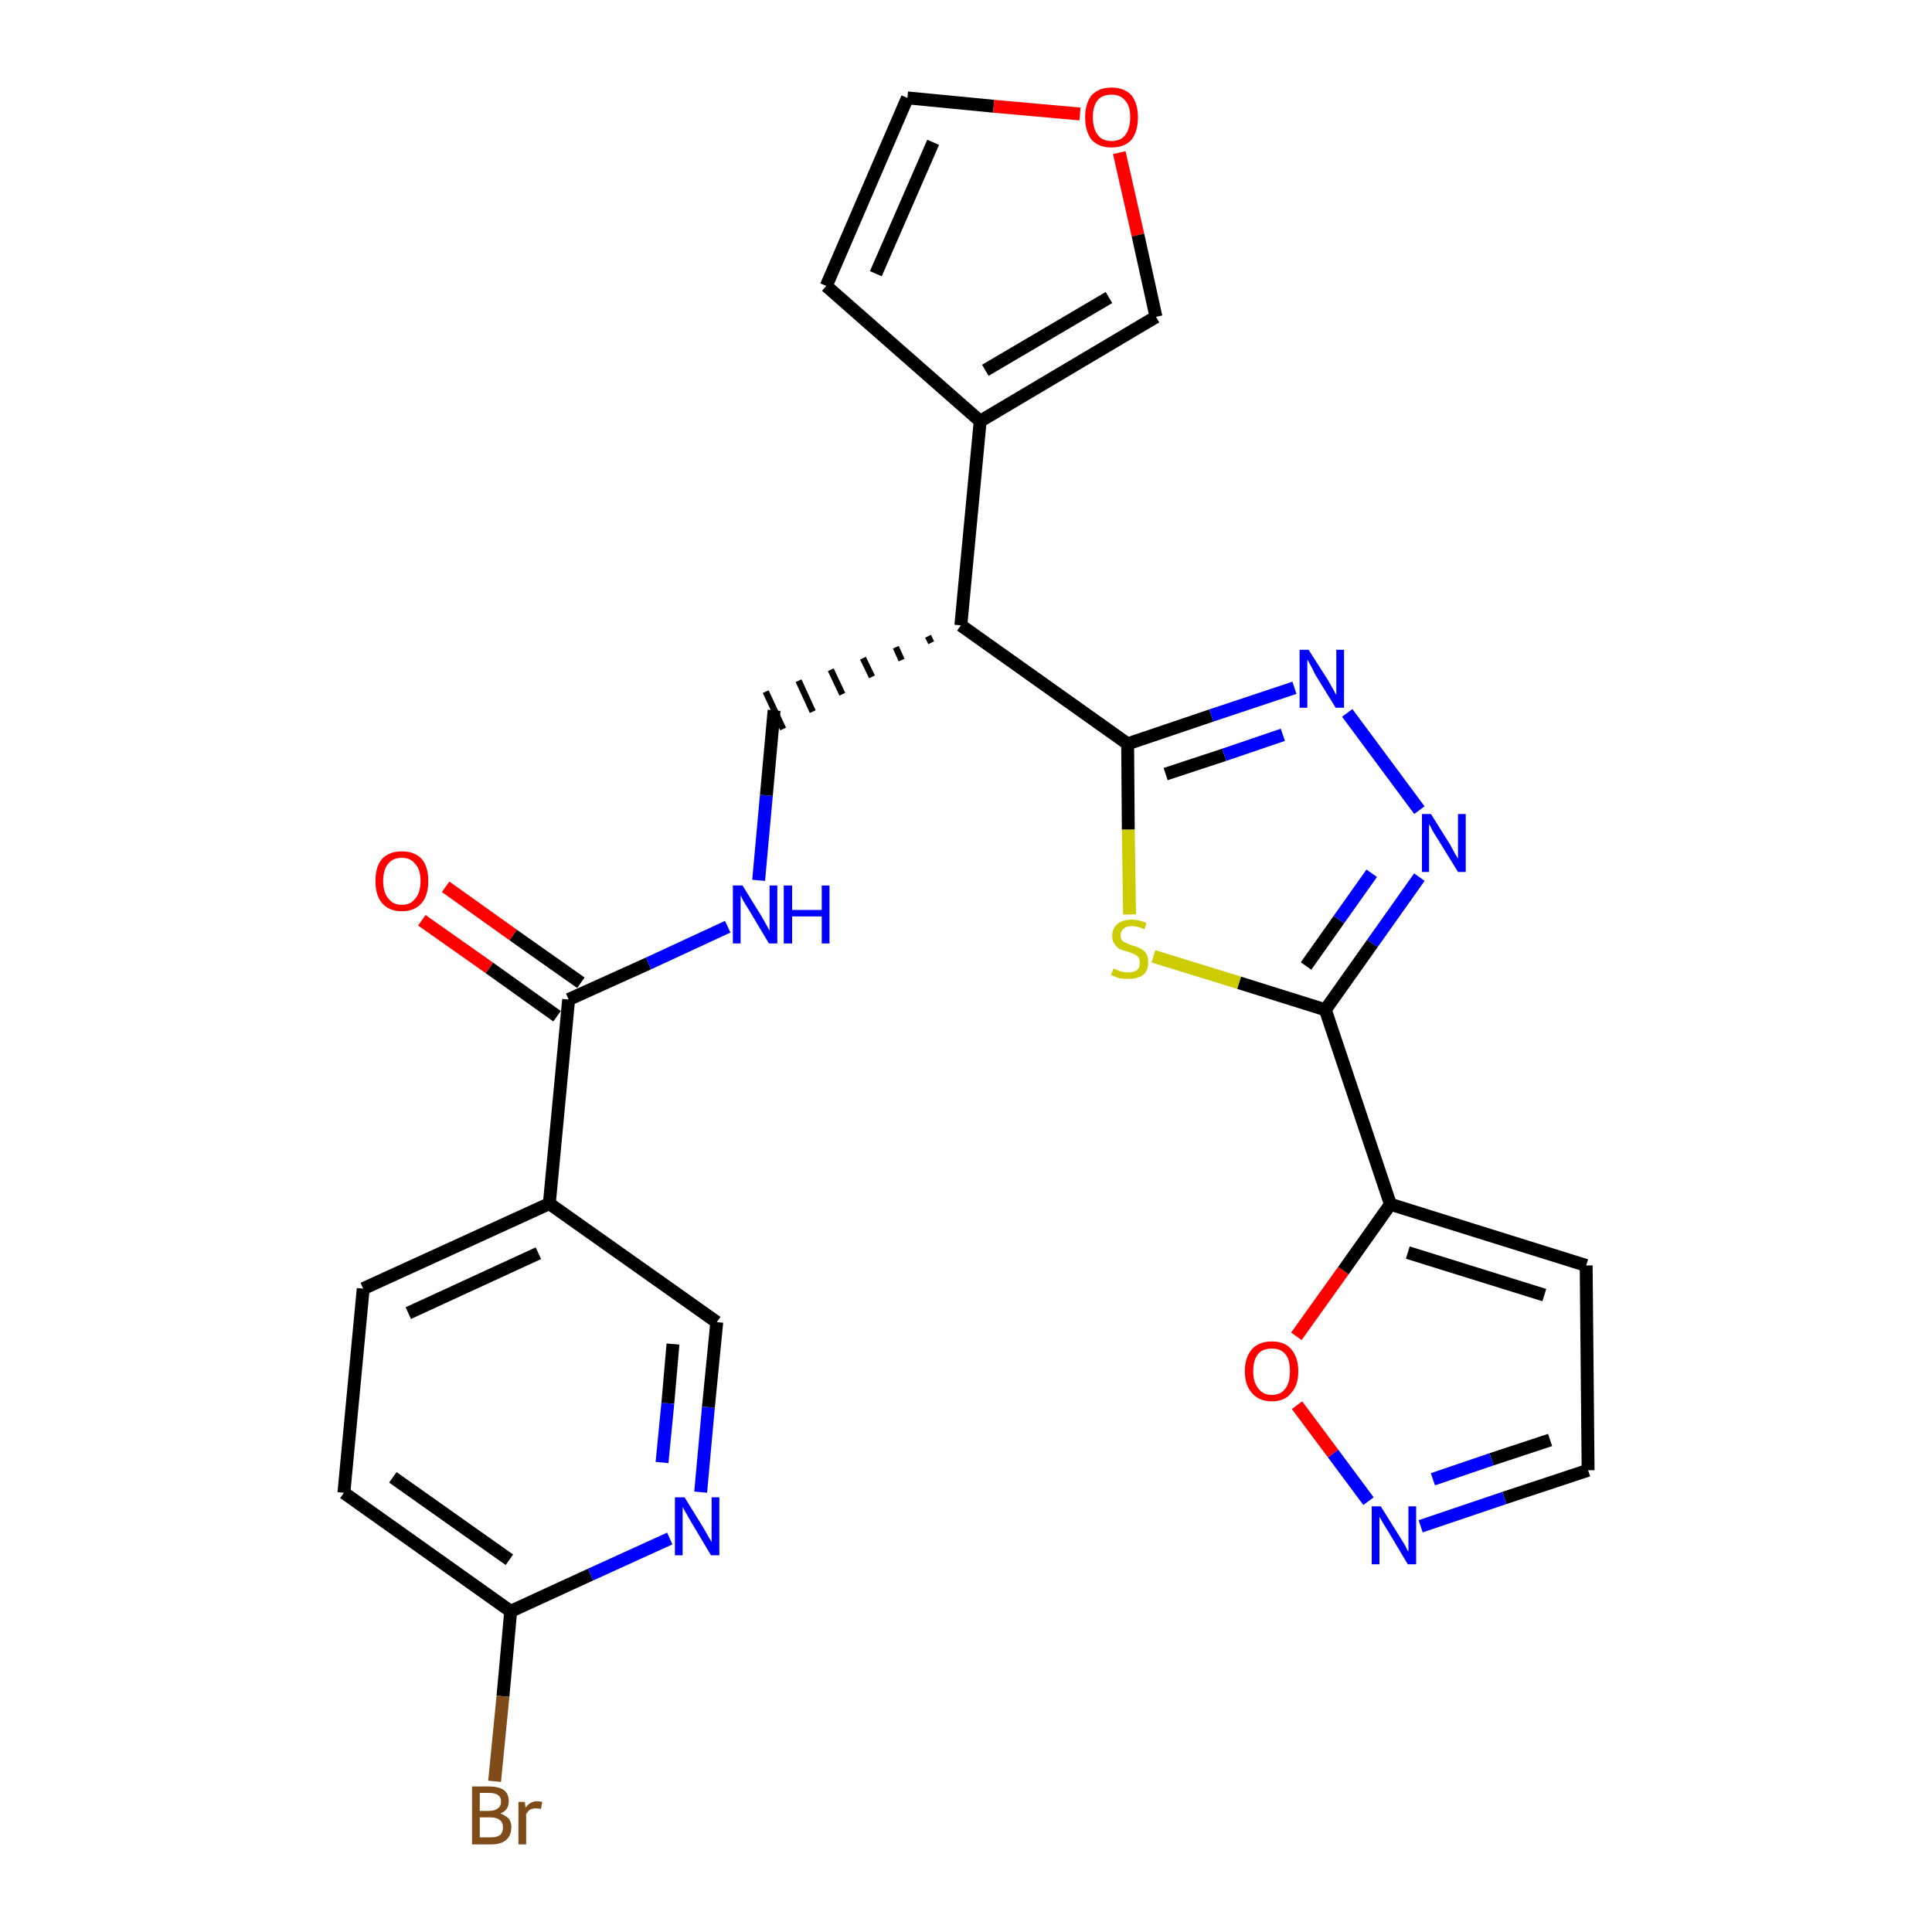 <?xml version='1.0' encoding='iso-8859-1'?>
<svg version='1.1' baseProfile='full'
              xmlns='http://www.w3.org/2000/svg'
                      xmlns:rdkit='http://www.rdkit.org/xml'
                      xmlns:xlink='http://www.w3.org/1999/xlink'
                  xml:space='preserve'
width='300px' height='300px' viewBox='0 0 300 300'>
<!-- END OF HEADER -->
<path class='bond-0 atom-0 atom-1' d='M 65.5,142.9 L 76.0,150.3' style='fill:none;fill-rule:evenodd;stroke:#FF0000;stroke-width:2.0px;stroke-linecap:butt;stroke-linejoin:miter;stroke-opacity:1' />
<path class='bond-0 atom-0 atom-1' d='M 76.0,150.3 L 86.5,157.8' style='fill:none;fill-rule:evenodd;stroke:#000000;stroke-width:2.0px;stroke-linecap:butt;stroke-linejoin:miter;stroke-opacity:1' />
<path class='bond-0 atom-0 atom-1' d='M 69.2,137.7 L 79.7,145.2' style='fill:none;fill-rule:evenodd;stroke:#FF0000;stroke-width:2.0px;stroke-linecap:butt;stroke-linejoin:miter;stroke-opacity:1' />
<path class='bond-0 atom-0 atom-1' d='M 79.7,145.2 L 90.2,152.6' style='fill:none;fill-rule:evenodd;stroke:#000000;stroke-width:2.0px;stroke-linecap:butt;stroke-linejoin:miter;stroke-opacity:1' />
<path class='bond-1 atom-1 atom-2' d='M 88.3,155.2 L 100.7,149.6' style='fill:none;fill-rule:evenodd;stroke:#000000;stroke-width:2.0px;stroke-linecap:butt;stroke-linejoin:miter;stroke-opacity:1' />
<path class='bond-1 atom-1 atom-2' d='M 100.7,149.6 L 113.0,143.9' style='fill:none;fill-rule:evenodd;stroke:#0000FF;stroke-width:2.0px;stroke-linecap:butt;stroke-linejoin:miter;stroke-opacity:1' />
<path class='bond-19 atom-1 atom-20' d='M 88.3,155.2 L 85.3,186.9' style='fill:none;fill-rule:evenodd;stroke:#000000;stroke-width:2.0px;stroke-linecap:butt;stroke-linejoin:miter;stroke-opacity:1' />
<path class='bond-2 atom-2 atom-3' d='M 117.8,136.7 L 119.0,123.5' style='fill:none;fill-rule:evenodd;stroke:#0000FF;stroke-width:2.0px;stroke-linecap:butt;stroke-linejoin:miter;stroke-opacity:1' />
<path class='bond-2 atom-2 atom-3' d='M 119.0,123.5 L 120.2,110.3' style='fill:none;fill-rule:evenodd;stroke:#000000;stroke-width:2.0px;stroke-linecap:butt;stroke-linejoin:miter;stroke-opacity:1' />
<path class='bond-3 atom-4 atom-3' d='M 144.1,98.8 L 144.6,99.8' style='fill:none;fill-rule:evenodd;stroke:#000000;stroke-width:1.0px;stroke-linecap:butt;stroke-linejoin:miter;stroke-opacity:1' />
<path class='bond-3 atom-4 atom-3' d='M 139.1,100.5 L 140.0,102.5' style='fill:none;fill-rule:evenodd;stroke:#000000;stroke-width:1.0px;stroke-linecap:butt;stroke-linejoin:miter;stroke-opacity:1' />
<path class='bond-3 atom-4 atom-3' d='M 134.0,102.2 L 135.4,105.1' style='fill:none;fill-rule:evenodd;stroke:#000000;stroke-width:1.0px;stroke-linecap:butt;stroke-linejoin:miter;stroke-opacity:1' />
<path class='bond-3 atom-4 atom-3' d='M 129.0,104.0 L 130.8,107.8' style='fill:none;fill-rule:evenodd;stroke:#000000;stroke-width:1.0px;stroke-linecap:butt;stroke-linejoin:miter;stroke-opacity:1' />
<path class='bond-3 atom-4 atom-3' d='M 124.0,105.7 L 126.2,110.5' style='fill:none;fill-rule:evenodd;stroke:#000000;stroke-width:1.0px;stroke-linecap:butt;stroke-linejoin:miter;stroke-opacity:1' />
<path class='bond-3 atom-4 atom-3' d='M 118.9,107.4 L 121.6,113.2' style='fill:none;fill-rule:evenodd;stroke:#000000;stroke-width:1.0px;stroke-linecap:butt;stroke-linejoin:miter;stroke-opacity:1' />
<path class='bond-4 atom-4 atom-5' d='M 149.2,97.1 L 152.2,65.4' style='fill:none;fill-rule:evenodd;stroke:#000000;stroke-width:2.0px;stroke-linecap:butt;stroke-linejoin:miter;stroke-opacity:1' />
<path class='bond-9 atom-4 atom-10' d='M 149.2,97.1 L 175.1,115.5' style='fill:none;fill-rule:evenodd;stroke:#000000;stroke-width:2.0px;stroke-linecap:butt;stroke-linejoin:miter;stroke-opacity:1' />
<path class='bond-5 atom-5 atom-6' d='M 152.2,65.4 L 128.3,44.4' style='fill:none;fill-rule:evenodd;stroke:#000000;stroke-width:2.0px;stroke-linecap:butt;stroke-linejoin:miter;stroke-opacity:1' />
<path class='bond-26 atom-9 atom-5' d='M 179.5,49.2 L 152.2,65.4' style='fill:none;fill-rule:evenodd;stroke:#000000;stroke-width:2.0px;stroke-linecap:butt;stroke-linejoin:miter;stroke-opacity:1' />
<path class='bond-26 atom-9 atom-5' d='M 172.2,46.2 L 153.0,57.5' style='fill:none;fill-rule:evenodd;stroke:#000000;stroke-width:2.0px;stroke-linecap:butt;stroke-linejoin:miter;stroke-opacity:1' />
<path class='bond-6 atom-6 atom-7' d='M 128.3,44.4 L 140.9,15.2' style='fill:none;fill-rule:evenodd;stroke:#000000;stroke-width:2.0px;stroke-linecap:butt;stroke-linejoin:miter;stroke-opacity:1' />
<path class='bond-6 atom-6 atom-7' d='M 136.0,42.5 L 144.9,22.1' style='fill:none;fill-rule:evenodd;stroke:#000000;stroke-width:2.0px;stroke-linecap:butt;stroke-linejoin:miter;stroke-opacity:1' />
<path class='bond-7 atom-7 atom-8' d='M 140.9,15.2 L 154.3,16.5' style='fill:none;fill-rule:evenodd;stroke:#000000;stroke-width:2.0px;stroke-linecap:butt;stroke-linejoin:miter;stroke-opacity:1' />
<path class='bond-7 atom-7 atom-8' d='M 154.3,16.5 L 167.7,17.7' style='fill:none;fill-rule:evenodd;stroke:#FF0000;stroke-width:2.0px;stroke-linecap:butt;stroke-linejoin:miter;stroke-opacity:1' />
<path class='bond-8 atom-8 atom-9' d='M 173.8,23.7 L 176.7,36.5' style='fill:none;fill-rule:evenodd;stroke:#FF0000;stroke-width:2.0px;stroke-linecap:butt;stroke-linejoin:miter;stroke-opacity:1' />
<path class='bond-8 atom-8 atom-9' d='M 176.7,36.5 L 179.5,49.2' style='fill:none;fill-rule:evenodd;stroke:#000000;stroke-width:2.0px;stroke-linecap:butt;stroke-linejoin:miter;stroke-opacity:1' />
<path class='bond-10 atom-10 atom-11' d='M 175.1,115.5 L 188.1,111.1' style='fill:none;fill-rule:evenodd;stroke:#000000;stroke-width:2.0px;stroke-linecap:butt;stroke-linejoin:miter;stroke-opacity:1' />
<path class='bond-10 atom-10 atom-11' d='M 188.1,111.1 L 201.0,106.8' style='fill:none;fill-rule:evenodd;stroke:#0000FF;stroke-width:2.0px;stroke-linecap:butt;stroke-linejoin:miter;stroke-opacity:1' />
<path class='bond-10 atom-10 atom-11' d='M 181.0,120.2 L 190.1,117.2' style='fill:none;fill-rule:evenodd;stroke:#000000;stroke-width:2.0px;stroke-linecap:butt;stroke-linejoin:miter;stroke-opacity:1' />
<path class='bond-10 atom-10 atom-11' d='M 190.1,117.2 L 199.2,114.1' style='fill:none;fill-rule:evenodd;stroke:#0000FF;stroke-width:2.0px;stroke-linecap:butt;stroke-linejoin:miter;stroke-opacity:1' />
<path class='bond-27 atom-19 atom-10' d='M 175.4,142.0 L 175.2,128.8' style='fill:none;fill-rule:evenodd;stroke:#CCCC00;stroke-width:2.0px;stroke-linecap:butt;stroke-linejoin:miter;stroke-opacity:1' />
<path class='bond-27 atom-19 atom-10' d='M 175.2,128.8 L 175.1,115.5' style='fill:none;fill-rule:evenodd;stroke:#000000;stroke-width:2.0px;stroke-linecap:butt;stroke-linejoin:miter;stroke-opacity:1' />
<path class='bond-11 atom-11 atom-12' d='M 209.2,110.7 L 220.4,125.8' style='fill:none;fill-rule:evenodd;stroke:#0000FF;stroke-width:2.0px;stroke-linecap:butt;stroke-linejoin:miter;stroke-opacity:1' />
<path class='bond-12 atom-12 atom-13' d='M 220.4,136.2 L 213.1,146.5' style='fill:none;fill-rule:evenodd;stroke:#0000FF;stroke-width:2.0px;stroke-linecap:butt;stroke-linejoin:miter;stroke-opacity:1' />
<path class='bond-12 atom-12 atom-13' d='M 213.1,146.5 L 205.8,156.8' style='fill:none;fill-rule:evenodd;stroke:#000000;stroke-width:2.0px;stroke-linecap:butt;stroke-linejoin:miter;stroke-opacity:1' />
<path class='bond-12 atom-12 atom-13' d='M 213.0,135.6 L 207.9,142.8' style='fill:none;fill-rule:evenodd;stroke:#0000FF;stroke-width:2.0px;stroke-linecap:butt;stroke-linejoin:miter;stroke-opacity:1' />
<path class='bond-12 atom-12 atom-13' d='M 207.9,142.8 L 202.8,150.0' style='fill:none;fill-rule:evenodd;stroke:#000000;stroke-width:2.0px;stroke-linecap:butt;stroke-linejoin:miter;stroke-opacity:1' />
<path class='bond-13 atom-13 atom-14' d='M 205.8,156.8 L 215.9,187.0' style='fill:none;fill-rule:evenodd;stroke:#000000;stroke-width:2.0px;stroke-linecap:butt;stroke-linejoin:miter;stroke-opacity:1' />
<path class='bond-18 atom-13 atom-19' d='M 205.8,156.8 L 192.4,152.6' style='fill:none;fill-rule:evenodd;stroke:#000000;stroke-width:2.0px;stroke-linecap:butt;stroke-linejoin:miter;stroke-opacity:1' />
<path class='bond-18 atom-13 atom-19' d='M 192.4,152.6 L 179.1,148.5' style='fill:none;fill-rule:evenodd;stroke:#CCCC00;stroke-width:2.0px;stroke-linecap:butt;stroke-linejoin:miter;stroke-opacity:1' />
<path class='bond-14 atom-14 atom-15' d='M 215.9,187.0 L 246.3,196.5' style='fill:none;fill-rule:evenodd;stroke:#000000;stroke-width:2.0px;stroke-linecap:butt;stroke-linejoin:miter;stroke-opacity:1' />
<path class='bond-14 atom-14 atom-15' d='M 218.6,194.5 L 239.8,201.1' style='fill:none;fill-rule:evenodd;stroke:#000000;stroke-width:2.0px;stroke-linecap:butt;stroke-linejoin:miter;stroke-opacity:1' />
<path class='bond-29 atom-18 atom-14' d='M 201.3,207.5 L 208.6,197.3' style='fill:none;fill-rule:evenodd;stroke:#FF0000;stroke-width:2.0px;stroke-linecap:butt;stroke-linejoin:miter;stroke-opacity:1' />
<path class='bond-29 atom-18 atom-14' d='M 208.6,197.3 L 215.9,187.0' style='fill:none;fill-rule:evenodd;stroke:#000000;stroke-width:2.0px;stroke-linecap:butt;stroke-linejoin:miter;stroke-opacity:1' />
<path class='bond-15 atom-15 atom-16' d='M 246.3,196.5 L 246.6,228.3' style='fill:none;fill-rule:evenodd;stroke:#000000;stroke-width:2.0px;stroke-linecap:butt;stroke-linejoin:miter;stroke-opacity:1' />
<path class='bond-16 atom-16 atom-17' d='M 246.6,228.3 L 233.6,232.6' style='fill:none;fill-rule:evenodd;stroke:#000000;stroke-width:2.0px;stroke-linecap:butt;stroke-linejoin:miter;stroke-opacity:1' />
<path class='bond-16 atom-16 atom-17' d='M 233.6,232.6 L 220.6,237.0' style='fill:none;fill-rule:evenodd;stroke:#0000FF;stroke-width:2.0px;stroke-linecap:butt;stroke-linejoin:miter;stroke-opacity:1' />
<path class='bond-16 atom-16 atom-17' d='M 240.7,223.6 L 231.6,226.6' style='fill:none;fill-rule:evenodd;stroke:#000000;stroke-width:2.0px;stroke-linecap:butt;stroke-linejoin:miter;stroke-opacity:1' />
<path class='bond-16 atom-16 atom-17' d='M 231.6,226.6 L 222.5,229.7' style='fill:none;fill-rule:evenodd;stroke:#0000FF;stroke-width:2.0px;stroke-linecap:butt;stroke-linejoin:miter;stroke-opacity:1' />
<path class='bond-17 atom-17 atom-18' d='M 212.5,233.1 L 207.0,225.7' style='fill:none;fill-rule:evenodd;stroke:#0000FF;stroke-width:2.0px;stroke-linecap:butt;stroke-linejoin:miter;stroke-opacity:1' />
<path class='bond-17 atom-17 atom-18' d='M 207.0,225.7 L 201.4,218.2' style='fill:none;fill-rule:evenodd;stroke:#FF0000;stroke-width:2.0px;stroke-linecap:butt;stroke-linejoin:miter;stroke-opacity:1' />
<path class='bond-20 atom-20 atom-21' d='M 85.3,186.9 L 56.4,200.1' style='fill:none;fill-rule:evenodd;stroke:#000000;stroke-width:2.0px;stroke-linecap:butt;stroke-linejoin:miter;stroke-opacity:1' />
<path class='bond-20 atom-20 atom-21' d='M 83.6,194.6 L 63.4,203.9' style='fill:none;fill-rule:evenodd;stroke:#000000;stroke-width:2.0px;stroke-linecap:butt;stroke-linejoin:miter;stroke-opacity:1' />
<path class='bond-28 atom-26 atom-20' d='M 111.3,205.3 L 85.3,186.9' style='fill:none;fill-rule:evenodd;stroke:#000000;stroke-width:2.0px;stroke-linecap:butt;stroke-linejoin:miter;stroke-opacity:1' />
<path class='bond-21 atom-21 atom-22' d='M 56.4,200.1 L 53.4,231.8' style='fill:none;fill-rule:evenodd;stroke:#000000;stroke-width:2.0px;stroke-linecap:butt;stroke-linejoin:miter;stroke-opacity:1' />
<path class='bond-22 atom-22 atom-23' d='M 53.4,231.8 L 79.3,250.2' style='fill:none;fill-rule:evenodd;stroke:#000000;stroke-width:2.0px;stroke-linecap:butt;stroke-linejoin:miter;stroke-opacity:1' />
<path class='bond-22 atom-22 atom-23' d='M 61.0,229.4 L 79.1,242.2' style='fill:none;fill-rule:evenodd;stroke:#000000;stroke-width:2.0px;stroke-linecap:butt;stroke-linejoin:miter;stroke-opacity:1' />
<path class='bond-23 atom-23 atom-24' d='M 79.3,250.2 L 78.1,263.4' style='fill:none;fill-rule:evenodd;stroke:#000000;stroke-width:2.0px;stroke-linecap:butt;stroke-linejoin:miter;stroke-opacity:1' />
<path class='bond-23 atom-23 atom-24' d='M 78.1,263.4 L 76.8,276.6' style='fill:none;fill-rule:evenodd;stroke:#7F4C19;stroke-width:2.0px;stroke-linecap:butt;stroke-linejoin:miter;stroke-opacity:1' />
<path class='bond-24 atom-23 atom-25' d='M 79.3,250.2 L 91.7,244.5' style='fill:none;fill-rule:evenodd;stroke:#000000;stroke-width:2.0px;stroke-linecap:butt;stroke-linejoin:miter;stroke-opacity:1' />
<path class='bond-24 atom-23 atom-25' d='M 91.7,244.5 L 104.0,238.9' style='fill:none;fill-rule:evenodd;stroke:#0000FF;stroke-width:2.0px;stroke-linecap:butt;stroke-linejoin:miter;stroke-opacity:1' />
<path class='bond-25 atom-25 atom-26' d='M 108.8,231.7 L 110.0,218.5' style='fill:none;fill-rule:evenodd;stroke:#0000FF;stroke-width:2.0px;stroke-linecap:butt;stroke-linejoin:miter;stroke-opacity:1' />
<path class='bond-25 atom-25 atom-26' d='M 110.0,218.5 L 111.3,205.3' style='fill:none;fill-rule:evenodd;stroke:#000000;stroke-width:2.0px;stroke-linecap:butt;stroke-linejoin:miter;stroke-opacity:1' />
<path class='bond-25 atom-25 atom-26' d='M 102.8,227.1 L 103.7,217.9' style='fill:none;fill-rule:evenodd;stroke:#0000FF;stroke-width:2.0px;stroke-linecap:butt;stroke-linejoin:miter;stroke-opacity:1' />
<path class='bond-25 atom-25 atom-26' d='M 103.7,217.9 L 104.5,208.7' style='fill:none;fill-rule:evenodd;stroke:#000000;stroke-width:2.0px;stroke-linecap:butt;stroke-linejoin:miter;stroke-opacity:1' />
<path  class='atom-0' d='M 58.3 136.8
Q 58.3 134.6, 59.3 133.4
Q 60.4 132.2, 62.4 132.2
Q 64.4 132.2, 65.5 133.4
Q 66.5 134.6, 66.5 136.8
Q 66.5 139.0, 65.5 140.2
Q 64.4 141.5, 62.4 141.5
Q 60.4 141.5, 59.3 140.2
Q 58.3 139.0, 58.3 136.8
M 62.4 140.5
Q 63.8 140.5, 64.5 139.5
Q 65.3 138.6, 65.3 136.8
Q 65.3 135.0, 64.5 134.2
Q 63.8 133.2, 62.4 133.2
Q 61.0 133.2, 60.3 134.1
Q 59.5 135.0, 59.5 136.8
Q 59.5 138.6, 60.3 139.5
Q 61.0 140.5, 62.4 140.5
' fill='#FF0000'/>
<path  class='atom-2' d='M 115.3 137.5
L 118.2 142.2
Q 118.5 142.7, 119.0 143.6
Q 119.4 144.4, 119.5 144.5
L 119.5 137.5
L 120.7 137.5
L 120.7 146.5
L 119.4 146.5
L 116.3 141.3
Q 115.9 140.7, 115.5 140.0
Q 115.1 139.3, 115.0 139.0
L 115.0 146.5
L 113.8 146.5
L 113.8 137.5
L 115.3 137.5
' fill='#0000FF'/>
<path  class='atom-2' d='M 121.7 137.5
L 123.0 137.5
L 123.0 141.3
L 127.6 141.3
L 127.6 137.5
L 128.8 137.5
L 128.8 146.5
L 127.6 146.5
L 127.6 142.3
L 123.0 142.3
L 123.0 146.5
L 121.7 146.5
L 121.7 137.5
' fill='#0000FF'/>
<path  class='atom-8' d='M 168.5 18.2
Q 168.5 16.1, 169.5 14.8
Q 170.6 13.6, 172.6 13.6
Q 174.6 13.6, 175.7 14.8
Q 176.7 16.1, 176.7 18.2
Q 176.7 20.4, 175.7 21.7
Q 174.6 22.9, 172.6 22.9
Q 170.6 22.9, 169.5 21.7
Q 168.5 20.4, 168.5 18.2
M 172.6 21.9
Q 174.0 21.9, 174.7 21.0
Q 175.5 20.0, 175.5 18.2
Q 175.5 16.4, 174.7 15.6
Q 174.0 14.7, 172.6 14.7
Q 171.2 14.7, 170.5 15.5
Q 169.7 16.4, 169.7 18.2
Q 169.7 20.0, 170.5 21.0
Q 171.2 21.9, 172.6 21.9
' fill='#FF0000'/>
<path  class='atom-11' d='M 203.2 100.9
L 206.2 105.6
Q 206.5 106.1, 207.0 107.0
Q 207.4 107.8, 207.5 107.9
L 207.5 100.9
L 208.7 100.9
L 208.7 109.9
L 207.4 109.9
L 204.2 104.7
Q 203.9 104.0, 203.5 103.3
Q 203.1 102.6, 203.0 102.4
L 203.0 109.9
L 201.8 109.9
L 201.8 100.9
L 203.2 100.9
' fill='#0000FF'/>
<path  class='atom-12' d='M 222.2 126.4
L 225.2 131.2
Q 225.4 131.6, 225.9 132.5
Q 226.4 133.3, 226.4 133.4
L 226.4 126.4
L 227.6 126.4
L 227.6 135.4
L 226.4 135.4
L 223.2 130.2
Q 222.8 129.6, 222.4 128.9
Q 222.1 128.2, 221.9 128.0
L 221.9 135.4
L 220.8 135.4
L 220.8 126.4
L 222.2 126.4
' fill='#0000FF'/>
<path  class='atom-17' d='M 214.4 233.9
L 217.4 238.7
Q 217.7 239.2, 218.2 240.0
Q 218.6 240.9, 218.7 240.9
L 218.7 233.9
L 219.9 233.9
L 219.9 242.9
L 218.6 242.9
L 215.5 237.7
Q 215.1 237.1, 214.7 236.4
Q 214.3 235.7, 214.2 235.5
L 214.2 242.9
L 213.0 242.9
L 213.0 233.9
L 214.4 233.9
' fill='#0000FF'/>
<path  class='atom-18' d='M 193.3 212.9
Q 193.3 210.8, 194.4 209.5
Q 195.5 208.3, 197.5 208.3
Q 199.5 208.3, 200.5 209.5
Q 201.6 210.8, 201.6 212.9
Q 201.6 215.1, 200.5 216.3
Q 199.5 217.6, 197.5 217.6
Q 195.5 217.6, 194.4 216.3
Q 193.3 215.1, 193.3 212.9
M 197.5 216.6
Q 198.9 216.6, 199.6 215.6
Q 200.3 214.7, 200.3 212.9
Q 200.3 211.1, 199.6 210.3
Q 198.9 209.4, 197.5 209.4
Q 196.1 209.4, 195.4 210.2
Q 194.6 211.1, 194.6 212.9
Q 194.6 214.7, 195.4 215.6
Q 196.1 216.6, 197.5 216.6
' fill='#FF0000'/>
<path  class='atom-19' d='M 172.9 150.4
Q 173.0 150.4, 173.4 150.6
Q 173.8 150.8, 174.3 150.9
Q 174.7 151.0, 175.2 151.0
Q 176.1 151.0, 176.6 150.6
Q 177.0 150.2, 177.0 149.5
Q 177.0 149.0, 176.8 148.7
Q 176.6 148.4, 176.2 148.2
Q 175.8 148.0, 175.2 147.8
Q 174.4 147.6, 173.9 147.4
Q 173.4 147.1, 173.1 146.6
Q 172.7 146.2, 172.7 145.3
Q 172.7 144.2, 173.5 143.5
Q 174.3 142.8, 175.8 142.8
Q 176.8 142.8, 178.0 143.3
L 177.7 144.3
Q 176.6 143.8, 175.8 143.8
Q 174.9 143.8, 174.5 144.2
Q 174.0 144.6, 174.0 145.2
Q 174.0 145.7, 174.2 146.0
Q 174.5 146.3, 174.8 146.4
Q 175.2 146.6, 175.8 146.8
Q 176.6 147.0, 177.1 147.3
Q 177.6 147.5, 178.0 148.1
Q 178.3 148.6, 178.3 149.5
Q 178.3 150.7, 177.5 151.4
Q 176.6 152.0, 175.3 152.0
Q 174.5 152.0, 173.8 151.9
Q 173.2 151.7, 172.5 151.4
L 172.9 150.4
' fill='#CCCC00'/>
<path  class='atom-24' d='M 77.7 281.6
Q 78.5 281.9, 79.0 282.4
Q 79.4 282.9, 79.4 283.7
Q 79.4 285.0, 78.6 285.7
Q 77.8 286.4, 76.3 286.4
L 73.3 286.4
L 73.3 277.4
L 75.9 277.4
Q 77.5 277.4, 78.3 278.0
Q 79.0 278.6, 79.0 279.7
Q 79.0 281.1, 77.7 281.6
M 74.5 278.4
L 74.5 281.2
L 75.9 281.2
Q 76.8 281.2, 77.3 280.8
Q 77.8 280.5, 77.8 279.7
Q 77.8 278.4, 75.9 278.4
L 74.5 278.4
M 76.3 285.3
Q 77.2 285.3, 77.7 284.9
Q 78.1 284.5, 78.1 283.7
Q 78.1 283.0, 77.6 282.6
Q 77.1 282.2, 76.1 282.2
L 74.5 282.2
L 74.5 285.3
L 76.3 285.3
' fill='#7F4C19'/>
<path  class='atom-24' d='M 81.5 279.8
L 81.6 280.7
Q 82.3 279.7, 83.4 279.7
Q 83.8 279.7, 84.2 279.8
L 84.0 280.9
Q 83.5 280.8, 83.2 280.8
Q 82.7 280.8, 82.3 281.0
Q 82.0 281.2, 81.7 281.7
L 81.7 286.4
L 80.5 286.4
L 80.5 279.8
L 81.5 279.8
' fill='#7F4C19'/>
<path  class='atom-25' d='M 106.3 232.5
L 109.2 237.2
Q 109.5 237.7, 110.0 238.6
Q 110.5 239.4, 110.5 239.5
L 110.5 232.5
L 111.7 232.5
L 111.7 241.5
L 110.4 241.5
L 107.3 236.3
Q 106.9 235.6, 106.5 234.9
Q 106.1 234.2, 106.0 234.0
L 106.0 241.5
L 104.8 241.5
L 104.8 232.5
L 106.3 232.5
' fill='#0000FF'/>
</svg>
